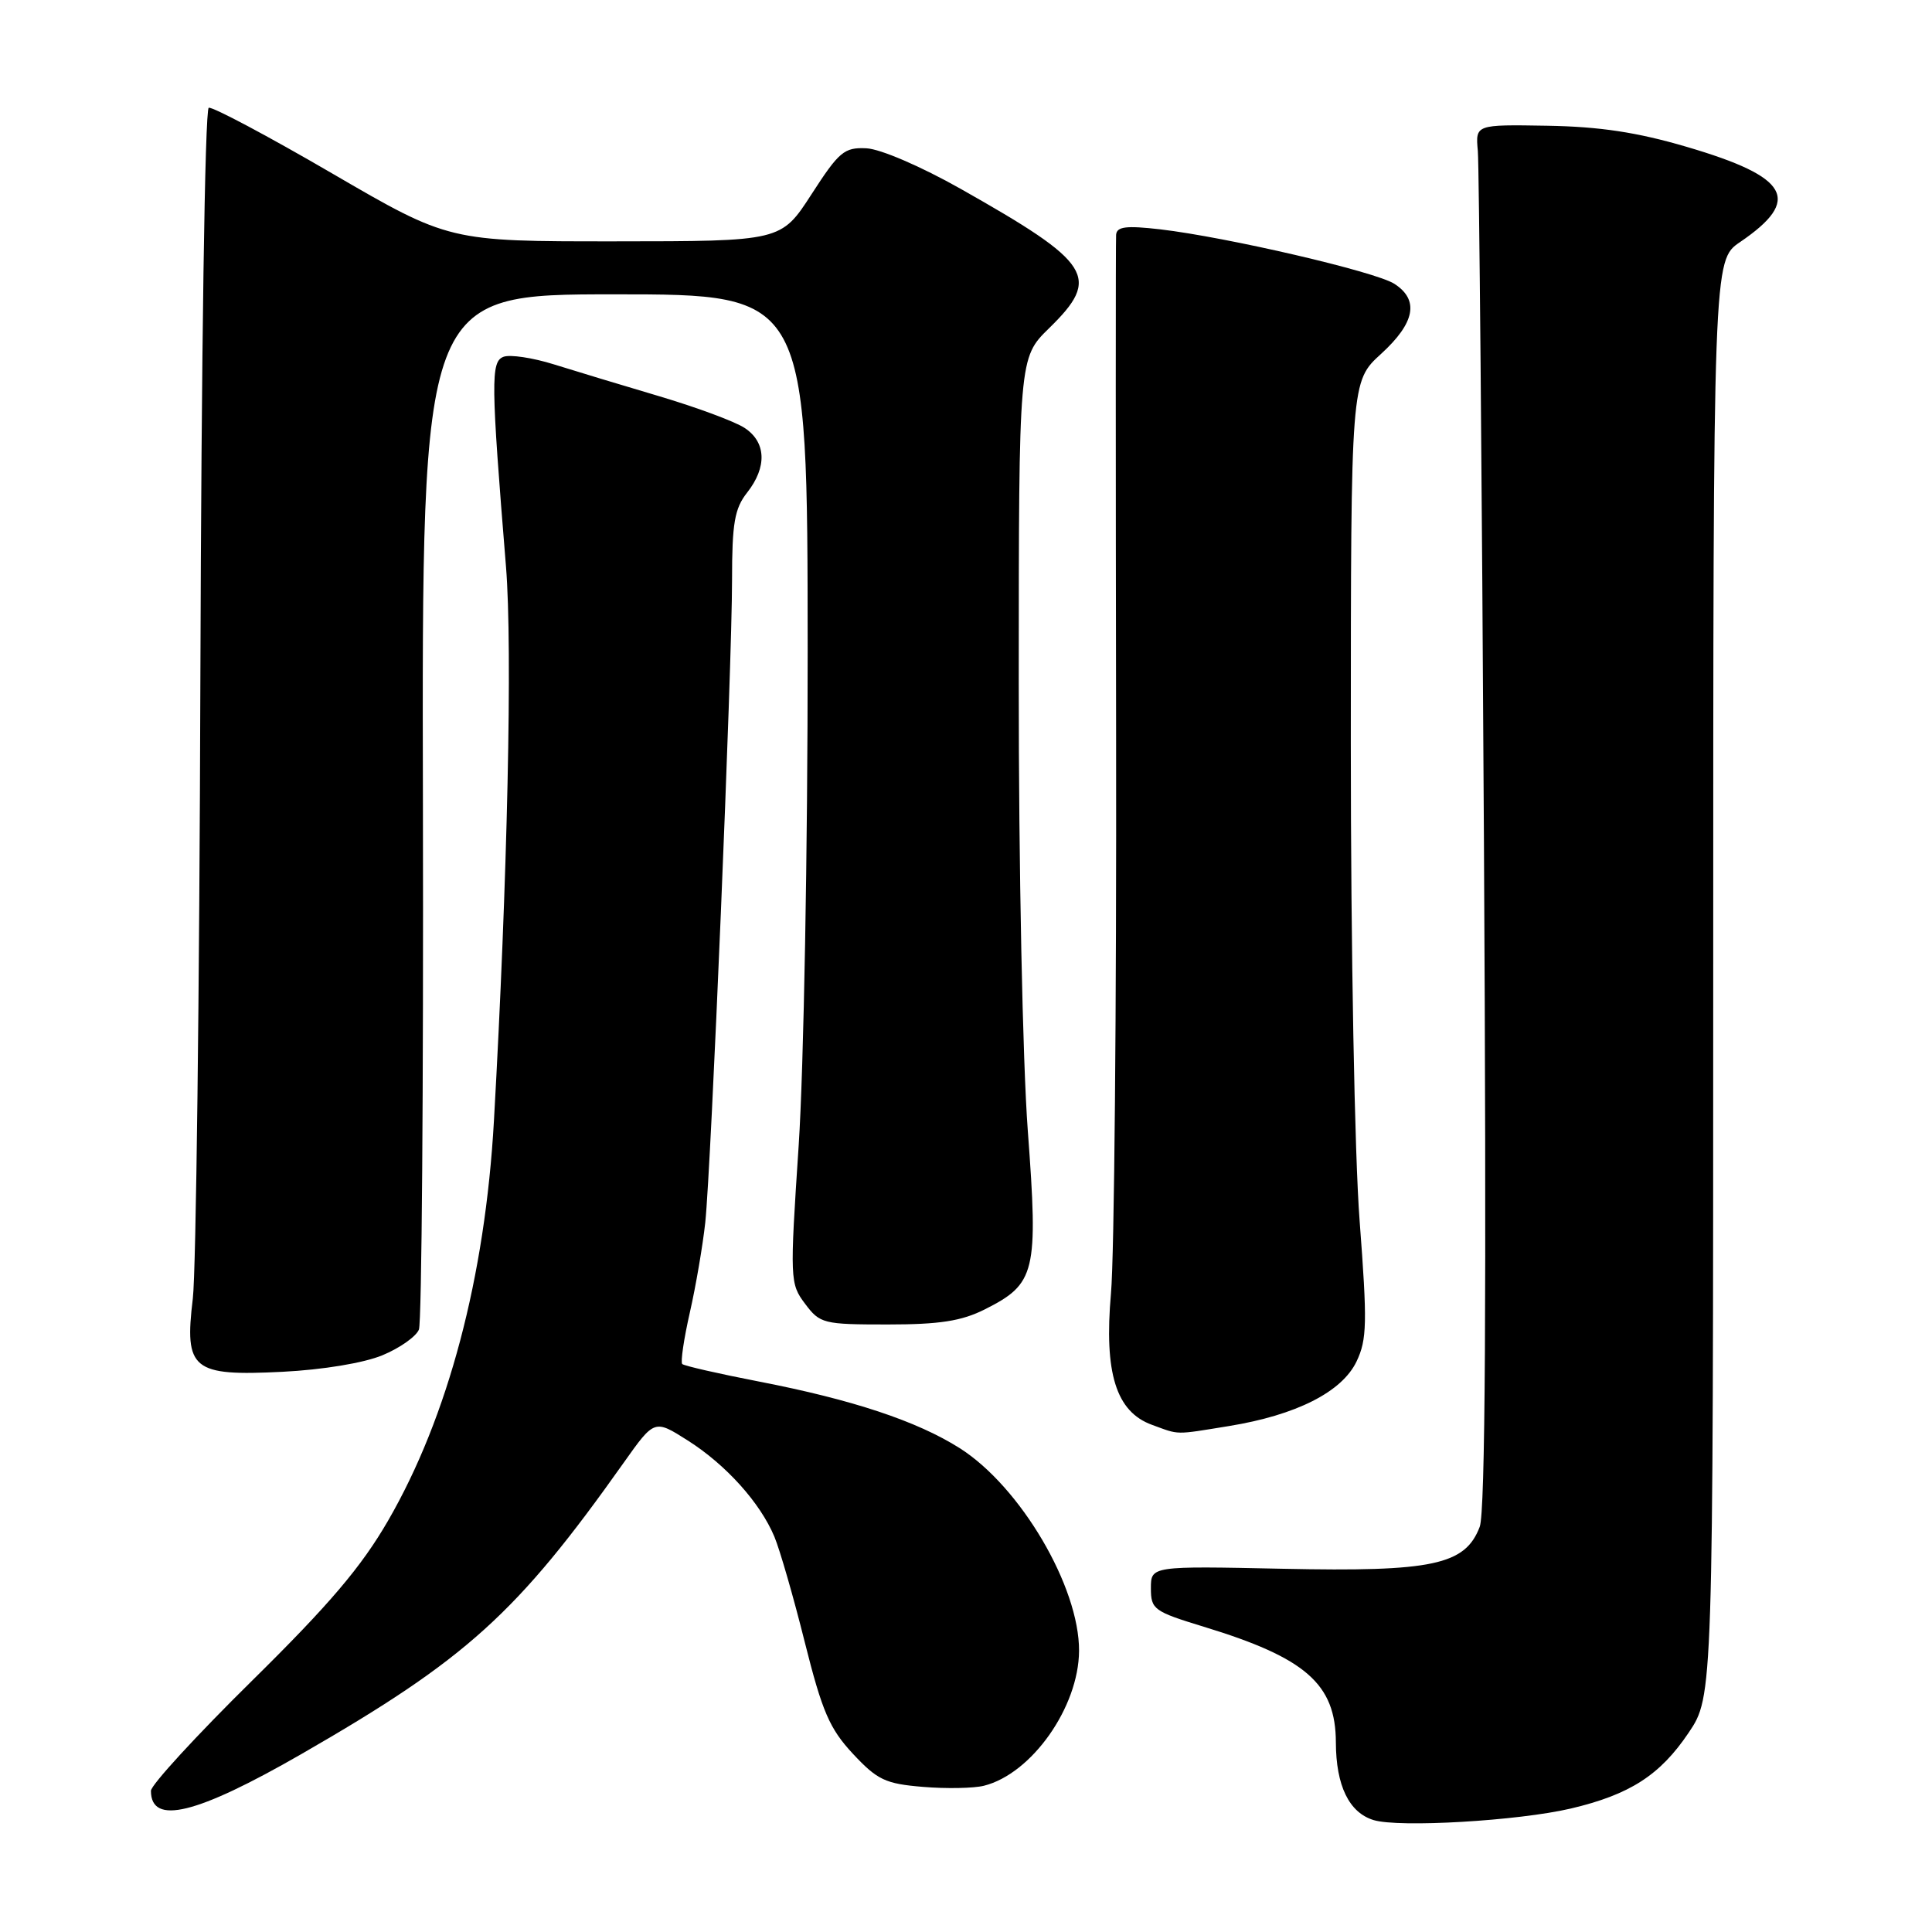 <?xml version="1.0" encoding="UTF-8" standalone="no"?>
<!DOCTYPE svg PUBLIC "-//W3C//DTD SVG 1.1//EN" "http://www.w3.org/Graphics/SVG/1.1/DTD/svg11.dtd" >
<svg xmlns="http://www.w3.org/2000/svg" xmlns:xlink="http://www.w3.org/1999/xlink" version="1.1" viewBox="0 0 256 256">
 <g >
 <path fill="currentColor"
d=" M 208.14 239.64 C 215.95 237.80 219.96 235.23 223.75 229.60 C 227.00 224.77 227.00 224.77 227.01 129.64 C 227.01 34.50 227.01 34.50 230.56 32.08 C 238.80 26.47 237.12 23.46 223.50 19.46 C 216.90 17.52 211.97 16.78 205.00 16.66 C 195.50 16.50 195.50 16.50 195.82 20.00 C 195.99 21.93 196.36 63.10 196.63 111.51 C 196.98 172.28 196.81 200.38 196.07 202.31 C 194.15 207.37 189.82 208.29 170.00 207.87 C 152.50 207.50 152.50 207.50 152.50 210.46 C 152.50 213.25 152.89 213.53 159.50 215.55 C 173.03 219.67 176.99 223.14 177.01 230.88 C 177.03 236.62 178.76 240.18 182.01 241.17 C 185.38 242.20 201.19 241.27 208.14 239.64 Z  M 39.94 232.42 C 61.85 219.81 68.49 213.81 82.67 193.78 C 86.72 188.07 86.72 188.07 91.13 190.87 C 96.19 194.08 100.72 199.11 102.61 203.62 C 103.33 205.34 105.15 211.64 106.64 217.61 C 108.95 226.81 109.92 229.06 113.02 232.39 C 116.26 235.86 117.32 236.36 122.29 236.77 C 125.38 237.03 129.02 236.96 130.38 236.62 C 136.71 235.03 142.93 226.21 142.98 218.76 C 143.03 210.27 135.22 197.00 127.17 191.89 C 121.50 188.30 112.97 185.47 100.61 183.07 C 95.24 182.03 90.65 180.98 90.40 180.74 C 90.16 180.49 90.61 177.42 91.41 173.90 C 92.21 170.38 93.12 165.03 93.45 162.00 C 94.23 154.65 97.00 88.28 97.00 76.86 C 97.00 69.33 97.33 67.39 99.00 65.27 C 101.66 61.89 101.53 58.58 98.66 56.70 C 97.37 55.85 92.31 53.98 87.41 52.52 C 82.51 51.07 76.20 49.16 73.39 48.28 C 70.58 47.40 67.57 46.95 66.71 47.28 C 65.02 47.93 65.05 50.59 67.05 75.13 C 67.92 85.87 67.25 116.56 65.45 148.50 C 64.28 169.23 59.38 187.74 51.42 201.50 C 47.88 207.62 43.65 212.60 33.40 222.70 C 26.03 229.96 20.00 236.53 20.00 237.29 C 20.00 241.90 26.01 240.43 39.94 232.42 Z  M 162.84 188.96 C 171.76 187.51 177.82 184.44 179.75 180.40 C 181.14 177.49 181.18 175.26 180.16 161.80 C 179.49 153.10 178.99 125.81 178.99 98.52 C 179.00 50.54 179.00 50.54 183.00 46.89 C 187.51 42.77 188.08 39.74 184.75 37.60 C 182.23 35.99 162.60 31.43 153.75 30.39 C 149.21 29.87 147.98 30.02 147.89 31.11 C 147.83 31.88 147.83 61.75 147.89 97.50 C 147.95 133.25 147.65 166.49 147.21 171.37 C 146.28 181.94 147.88 187.07 152.65 188.80 C 156.34 190.15 155.56 190.14 162.84 188.96 Z  M 50.67 179.58 C 52.97 178.63 55.15 177.09 55.51 176.17 C 55.88 175.25 56.12 144.01 56.04 106.75 C 55.89 39.00 55.89 39.00 81.45 39.00 C 107.00 39.00 107.00 39.00 107.02 86.25 C 107.03 112.56 106.50 141.59 105.83 151.76 C 104.65 169.59 104.67 170.09 106.68 172.76 C 108.65 175.39 109.10 175.50 117.62 175.50 C 124.50 175.50 127.40 175.05 130.49 173.50 C 137.23 170.11 137.59 168.63 136.19 149.84 C 135.50 140.57 134.98 114.87 134.99 90.45 C 135.00 47.41 135.00 47.41 139.00 43.50 C 145.92 36.74 144.74 34.88 127.27 25.01 C 122.03 22.05 116.64 19.73 114.80 19.65 C 111.86 19.51 111.18 20.09 107.53 25.74 C 103.50 31.97 103.50 31.97 81.50 31.98 C 59.50 31.99 59.50 31.99 44.03 22.99 C 35.52 18.03 28.15 14.12 27.66 14.28 C 27.15 14.45 26.68 47.00 26.55 90.04 C 26.43 131.54 25.98 168.45 25.55 172.06 C 24.41 181.49 25.48 182.37 37.43 181.77 C 42.79 181.50 48.21 180.60 50.67 179.58 Z "/>
</g>
</svg>
